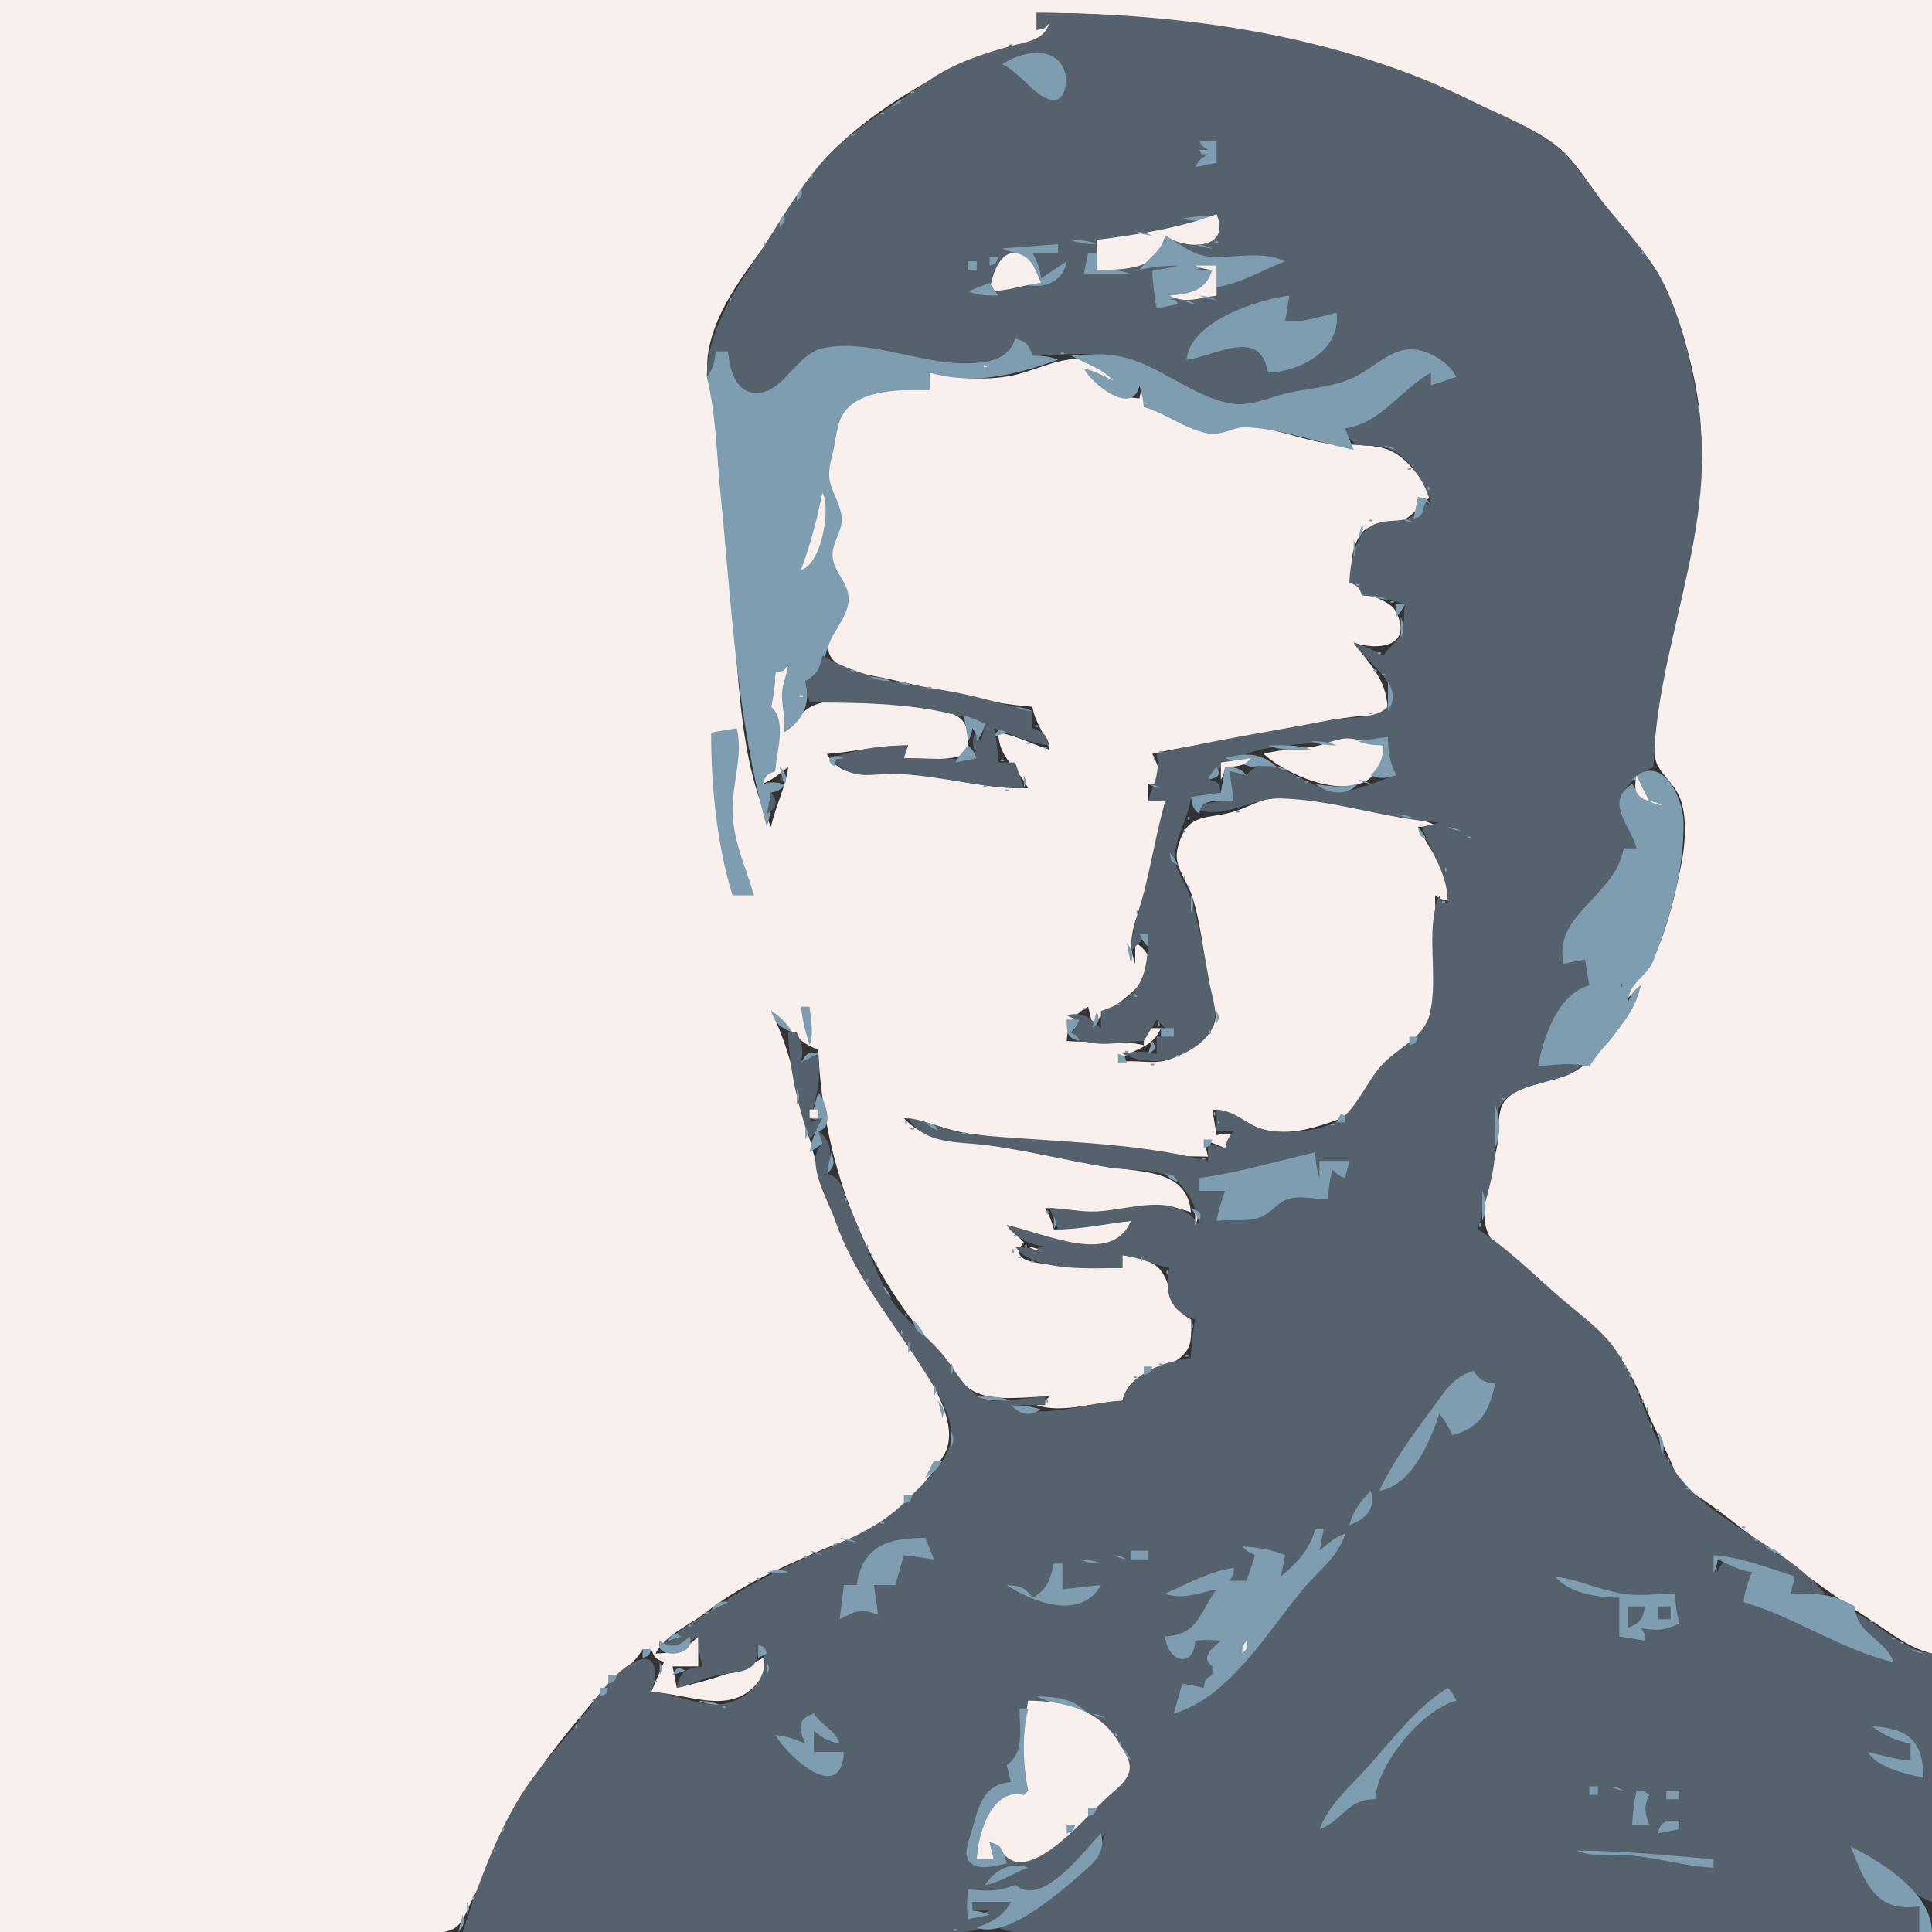 <?xml version="1.0" standalone="yes"?>
<svg xmlns="http://www.w3.org/2000/svg" width="451" height="451">
<rect width="100%" height="100%" fill="#333333" stroke="none"/>
<path style="fill:#f9efec; stroke:none;" d="M0 0L0 451L75 451L96 451C98.897 451 102.914 451.677 105.606 450.397C108.051 449.234 108.832 446.223 109.98 443.999C112.86 438.421 115.051 432.707 117.671 427C123.112 415.15 132.5 404.253 140.884 394.297C143.767 390.874 147.846 388.929 150 385L152 385C152.899 387.124 152.876 387.101 155 388L152 395C161.647 395.415 171.693 401.359 178.141 391.021C179.138 389.422 179.532 387.793 180 386C173.258 389.978 165.765 392.246 158 394L157 389L163 389L163 382C159.941 385.148 157.345 385.895 153 386C155.417 381.527 160.766 379.506 164.715 376.435C172.682 370.239 181.787 366.113 191 362.144C196.532 359.761 203.019 357.894 207.871 354.24C212.443 350.797 217.275 344.562 220.297 339.715C224.824 332.455 215.896 319.953 212.089 314C204.067 301.456 196.792 290.17 191.938 276C187.379 262.694 186.179 248.441 180 236C183.687 239.2 186.203 243.538 191 245C192.019 268.738 199.755 291.759 214.495 310.184C218.027 314.599 222.751 322.863 228.044 325.142C232.859 327.215 239.846 326 245 326C243.777 327.195 243.58 327.316 242 328C247.758 330.065 255.896 327.262 262 327C264.2 318.556 272.818 321.07 276.972 315.348C278.411 313.366 277.992 310.3 278 308C272.521 305.048 274.111 300.806 270.977 296.585C269.163 294.142 264.797 293.37 262 293L262 296C255.774 296 249.185 295.604 243 294.917C239.514 294.529 236.005 293.276 239 290L235 286C242.826 288.026 260.89 296.113 264 285C257.972 285.476 252.06 286.875 246 287C245.535 285.106 244.934 283.723 244 282C248.011 282.083 251.998 283.072 256 282.896C263.637 282.56 270.649 280.189 278 283C277.275 273.49 267.513 273.685 260 272.573C250.288 271.135 240.721 268.598 231 267.289C223.797 266.318 216.253 266.748 211 261C216.194 261.469 220.8 263.847 226.001 264.575C244.171 267.119 263.666 269.848 282 270L281 266L286 268C286.684 266.42 286.805 266.223 288 265C286.191 264.426 285.931 264.535 284 265L283 259C287.804 259.362 290.538 262.595 295 263.683C302.398 265.487 309.258 262.398 316 260C318.436 250.453 328.766 246.989 332.988 238.907C337.172 230.895 335 217.756 335 209C336.478 209.986 336.203 210 338 210C337.829 202.727 334.089 199.094 331 193L336 193C331.503 190.838 325.91 190.31 321 189.424C313.681 188.104 304.414 185.438 297.001 186.365C293.987 186.742 291.527 188.3 288.715 189.25C281.909 191.549 277.113 189.121 274.897 197.996C273.856 202.167 276.984 205.27 278.215 209.015C280.515 216.007 281.022 223.773 282.428 230.985C282.922 233.515 284.416 236.517 283.423 239.07C282.008 242.705 276.509 246.047 272.961 247.312C269.184 248.659 264.962 247.16 261 248C264.493 244.426 268.879 245.062 271 240L267 240L267 244C261.557 242.628 254.77 243.487 249 243C249.311 238.898 250.4 237.019 254 235L255 239C259.035 234.941 275.378 226.729 265 220L265 225C262.706 219.258 265.361 214.591 267.029 209C269.159 201.865 270.495 194.293 272 187L268 187L268 183L271 183C270.818 180.276 270.265 178.417 269 176C278.159 173.813 287.733 172.823 297 170.999C305.895 169.249 314.886 166.574 324 167C323.994 158.96 320.617 156.195 316 150C321.177 151.844 329.686 151.222 326.103 143.228C324.82 140.366 321.678 140.024 319.304 138.443C314.85 135.475 314.758 130.606 316.854 126.035C319.178 120.967 323.729 123.381 327.857 121.262C330.338 119.987 331.638 117.43 334 116C332.297 112.031 328.181 106.449 323.946 104.932C319.388 103.3 312.953 104.19 308 103.2C302.523 102.105 296.55 99.774 291.015 99.433C288.129 99.255 285.76 101.177 282.91 100.965C277.222 100.542 272.615 96.013 267 95L267 90C266.315 91.248 266.251 91.549 266 93C260.402 92.696 256.736 90.035 253 86L260 89C253.971 79.038 244.04 86.199 236 87.726C229.786 88.906 223.113 88.244 217 87L217 91C211.291 91.004 203.063 90.572 198.314 94.287C194.632 97.168 192.591 108.299 193.498 112.715C194.074 115.515 195.99 117.985 196.103 120.911C196.241 124.497 193.571 127.169 194.283 131.001C194.818 133.878 197.011 136.137 197.457 139C198.219 143.901 191.016 148.926 194.043 153.491C196.16 156.683 202.557 157.471 206 158.196C217.482 160.615 229.295 164.068 241 165C241.607 168.711 244.012 171.402 245 175C240.914 173.739 237.238 171.672 233 171C233.203 177.135 237.445 178.977 240 184C229.438 184.379 219.479 180.719 209 180.389C202.847 180.195 196.864 182.386 193 176C199.399 175.494 205.545 174.018 212 174C211.014 175.479 211 175.203 211 177C216.344 177.015 220.884 177.779 226 176C225.991 173.407 226.488 169.887 224.397 167.924C222.6 166.237 219.357 165.542 217 165.209C209.921 164.21 196.829 161.916 190.093 164.603C187.167 165.771 185.271 168.936 183 171C183.773 167.625 182.746 165.085 183 161.832C183.178 159.549 184.455 157.227 185 155L181 157C180.883 159.73 180.501 162.314 180 165C184.467 170.903 179.83 177.141 178 183C180.371 181.967 182.022 180.652 184 179C183.382 183.846 180.987 188.212 180 193C172.369 177.794 172.498 156.67 170.831 140C169.432 126.012 167.899 112.022 166.91 98C166.563 93.075 164.579 87.948 165.228 83C166.855 70.602 177.59 59.156 184.559 49.424C187.639 45.121 189.563 40.137 193.304 36.289C202.76 26.563 216.549 18.143 229 12.992C234.389 10.762 243.912 11.092 246 5L242 7L242 3C262.334 3 283.09 5.358 303 9.668C318.546 13.034 332.814 18.305 347 25.398C352.233 28.015 358.198 30.171 362.91 33.688C367.69 37.255 371.028 43.317 374.664 47.985C378.921 53.451 384.481 58.893 387.715 65.039C392.3 73.753 396.118 88.194 396.907 98C399.004 124.07 388.137 148.34 386.174 174C385.699 180.221 389.997 181.2 392.106 186.129C393.833 190.162 393.434 196.769 392.624 201C391.203 208.43 388.9 218.161 385.352 224.856C383.341 228.65 379.953 229.423 379 234L383 230C380.654 237.35 373.931 246.737 366.981 250.468C362.548 252.848 352.493 253.076 350.514 258.343C349.524 260.978 349.993 264.232 349.561 267C348.623 273.015 344.732 282.117 347.407 287.985C349.259 292.045 353.703 294.67 357 297.438C363.052 302.52 369.256 307.698 374.957 313.17C380.348 318.345 382.607 325.19 385.583 331.83C387.839 336.867 390.77 341.573 392 347C398.44 349.853 403.742 354.871 409.454 358.925C418.631 365.438 427.414 372.178 436.91 378.308C441.656 381.371 445.397 384.588 451 386L451 0L0 0z"/>
<path style="fill:#55626d; stroke:none;" d="M242 3L242 7C244.092 6.594 244.02 6.783 245 5C244.093 9.348 239.899 9.682 236 10.734C229.487 12.491 222.575 14.801 217 18.67C209.218 24.07 199.933 29.492 193.326 36.3C187.063 42.754 181.713 52.467 176.667 60.001C171.053 68.381 165.092 77.655 165 88L167 88L167 82L170 82C170.106 86.401 171.215 92.409 177.003 92.288C183.014 92.162 186.264 83.396 192.004 81.564C195.825 80.344 200.175 81.626 204 82.246C210.749 83.341 218.163 84.921 225 84.921C230.109 84.921 236.046 84.719 237 79C239.249 80.153 239.846 80.751 241 83C249.118 82.9 257.31 81.55 265 84.58C272.113 87.383 281.273 94.761 289 94.602C293.725 94.505 298.43 92.447 303 91.425C306.928 90.546 311.227 90.423 314.999 89.01C323.398 85.863 327.654 79.016 336.866 84.693C338.282 85.566 338.992 86.728 340 88L334 90L334 87C326.472 89.814 322.09 98.093 314 100C315.82 105.978 319.281 103.061 323.946 104.639C328.71 106.25 333.301 113.311 334 118L332 117C329.805 123.949 324.241 119.879 319.652 123.052C316.131 125.487 315.115 132.096 315 136C317.124 136.899 317.101 136.876 318 139C321.511 139.18 324.618 140.105 328 141C327.555 143.107 328.004 145.721 327.185 147.718C326.334 149.792 324.109 151.066 323 153C320.672 151.817 318.489 150.777 316 150C318.156 154.101 326.436 158.556 324.504 163.853C322.939 168.142 314.686 167.281 311 168.001C297.382 170.658 283.466 172.683 270 176C270.83 180.753 269.336 182.722 268 187L272 187C270.052 193.929 268.877 201.03 267.104 208C265.88 212.812 264.118 216.97 264 222L268 218C267.994 227.391 266.571 232.917 257 236L257 240C254.195 237.437 252.863 236.121 249 237C250.248 237.685 250.549 237.749 252 238L250 242C256.144 244.817 260.557 243.281 267 243L270 238L274 242L270 242L270 246C267.066 245.36 264.934 245.36 262 246C264.42 247.086 267.296 247.784 270 247.697C274.629 247.547 282.372 243.639 283.436 238.71C284.103 235.621 282.779 232.039 282.25 229C281.071 222.227 279.905 215.541 277.738 209.001C276.854 206.331 274.579 203.494 274.31 200.715C273.871 196.174 277.584 190.762 278 186L285 185C284.518 182.636 284.364 182.482 282 182C292.152 170.434 310.639 175.07 324 172C324.012 175.502 323.963 178.092 326 181C321.437 182.185 315.695 185.388 310.996 184.718C305.143 183.885 295.647 174.512 291 181L287 180C287.11 182.442 287.428 184.623 288 187C284.59 187.03 281.85 187.053 279 189C286.62 191.247 291.704 186.208 299 186.39C311.45 186.7 323.694 191.218 336 192L332 193C334.121 199.695 337.975 203.645 338 211C336.365 210.455 336.545 210.635 336 209C332.555 217.211 335.961 228.085 333.701 236.91C332.363 242.133 326.605 244.488 323.093 248.054C319.529 251.673 317.707 256.681 314.161 260.196C310.204 264.119 300.314 265.05 295.09 263.683C290.858 262.576 288.678 259.353 284 259L284 264L288 264C286.703 265.594 286.465 266.018 286 268L282 267L282 271C264.406 266.448 245.046 266.607 227 264.83C221.657 264.304 217.15 261.728 212 261C215.823 267.207 223.534 266.46 230 267.285C239.74 268.529 249.309 271.005 259 272.562C263.417 273.271 269.786 272.687 273.695 275.027C277.22 277.137 279.347 282.155 280 286C274.332 278.014 264.33 282.363 256 282.791C252.348 282.979 248.667 282.076 245 282L247 287C252.723 286.882 258.334 285.717 264 285C259.542 295.739 243.621 287.672 235 286C237.216 289.212 240.192 290.454 244 291C241.429 291.563 239.607 291.436 237 291C241.186 297.11 255.19 295.995 262 296L262 293C265.815 293.488 269.238 295.176 273 296C271.712 301.676 273.059 306.251 279 308C278.438 311.025 278.064 313.922 278 317C271.65 317.938 263.978 320.313 262 327C254.288 327.159 242.639 331.795 236 328L244 328L244 326C239.875 326 233.916 327.938 230.083 326.667C225.728 325.222 223.271 320.352 220.694 317C216.467 311.5 209.69 307.433 206.611 301C203.499 294.497 200.951 287.605 198 281C196.606 277.879 196.543 274.755 193 274C193.966 269.934 194.651 266.633 191 264C191 265.797 191.014 265.521 192 267C187.587 270.918 193.418 280.388 194.997 285C199.217 297.327 208.052 308.05 215.035 318.965C217.84 323.348 223.241 331.224 221.923 336.804C220.73 341.854 215.174 346.613 211.7 350.169C204.636 357.4 196.039 360.011 187.09 364.076C179.197 367.66 172.233 371.488 165.155 376.449C161.519 378.998 156.583 381.443 154 385C157.593 384.804 159.954 383.88 163 382C163.052 384.528 163.278 386.582 164 389C160.259 389.43 158.661 390.186 158 394C160.936 393.585 163.209 392.154 166.039 391.4C171.552 389.93 177.565 391.36 177 384C181.242 390.158 175.076 397.218 168.015 397.86C162.975 398.319 157.316 395.11 152 395C153.564 390.571 153.5 384.658 147.093 388.502C142.856 391.045 139.458 396.124 136.505 400C131.654 406.365 125.942 412.202 121.66 419C115.741 428.396 111.433 440.466 108 451L205 451C213.377 451 232.589 454.278 236 444L227 444L227 446L231 446L226 448L226 441C230.25 441.786 233.115 442.063 237 440C239.297 443.424 241.891 442.127 244.996 439.955C249.965 436.479 253.592 432.049 258 428C255.347 438.079 241.358 444.758 233 450C238.707 452.395 246.846 451 253 451L297 451L448 451L448 445C437.676 445.746 436.227 438.644 432 431C438.274 435.746 443.612 440.904 451 444L451 386C443.441 385.011 438.854 378.768 432 376C433.661 381.865 439.217 383.092 442 388C430.378 383.746 419.371 376.197 407 374L409 367C405.744 366.453 401.999 362.435 401 367L400 363C406.522 363.96 412.59 366.666 419 368L418 372L426 372C416.991 361.258 401.856 356.469 392.803 345.779C385.432 337.075 383.584 324.874 377.355 315.439C374.044 310.424 368.488 306.622 364 302.718C357.952 297.458 351.77 291.238 345 287C346.337 281.467 348.51 275.678 348.91 270C349.19 266.045 348.015 260.735 350.742 257.419C355.311 251.864 364.922 253.515 370 248C366.237 248.01 362.7 248.313 359 249C360.886 241.958 364.106 233.313 371 230C370.906 227.795 370.644 226.106 370 224L365 225C363.235 213.48 377.958 209.57 379 198L382 198C381.504 194.562 379.215 192.271 378.451 189C377.355 184.303 382.385 180.732 386 179C386.571 151.355 400.342 124.948 396.711 97C395.425 87.107 392.55 73.771 387.726 65C384.169 58.532 378.578 52.769 374.003 47C370.508 42.593 367.33 37.145 362.829 33.688C357.369 29.492 350.14 26.823 344 23.753C313.158 8.332 276.257 3 242 3z"/>
<path style="fill:#7f9db0; stroke:none;" d="M271 4L272 5L271 4M277 5L278 6L277 5M302 9L303 10L302 9M235.667 10.333C235.222 10.778 236.278 10.722 236.333 10.667C236.778 10.222 235.722 10.278 235.667 10.333M306 10L307 11L306 10M233 11L234 12L233 11M229 12L230 13L229 12M234 15C237.951 16.804 241.386 22.277 245.151 23.263C248.857 24.234 249.333 18.549 248.407 16.264C246.003 10.325 237.945 12.19 234 15M314 12L315 13L314 12M227 13L228 14L227 13M222 15L223 16L222 15M218 17L219 18L218 17M335 19L336 20L335 19M214 20L215 21L214 20M337 20L338 21L337 20M212.667 21.333C212.222 21.778 213.278 21.722 213.333 21.667C213.778 21.222 212.722 21.278 212.667 21.333M339 21L340 22L339 21M211 22L212 23L211 22M341 22L342 23L341 22M208 25C209.58 24.316 209.777 24.195 211 23C209.42 23.683 209.223 23.805 208 25M343 23L344 24L343 23M345 24L346 25L345 24M205.667 26.333C205.222 26.778 206.278 26.722 206.333 26.667C206.778 26.222 205.722 26.278 205.667 26.333M349 26L350 27L349 26M204 27L205 28L204 27M351 27L352 28L351 27M203 28L204 29L203 28M353 28L354 29L353 28M201 29L202 30L201 29M355 29L356 30L355 29M200 30L201 31L200 30M357 30L358 31L357 30M198.667 31.333C198.222 31.778 199.278 31.722 199.333 31.667C199.778 31.222 198.722 31.278 198.667 31.333M358 31L359 32L358 31M197 32L198 33L197 32M361 32L362 33L361 32M196 33L197 34L196 33M280 33C280.598 34.196 280.466 33.977 282 35L280 35C280.65 36.3 280.147 36 282 36C280.258 37.111 279.881 37.27 279 39L284 38L284 33L280 33M363 33L364 34L363 33M195 34L196 35L195 34M364 34L365 35L364 34M193 35L194 36L193 35M365.333 35.667C365.278 35.722 365.222 36.778 365.667 36.333C365.722 36.278 365.778 35.222 365.333 35.667M192 36L193 37L192 36M366 37L367 38L366 37M191 38L192 39L191 38M367 38L368 39L367 38M190 39L191 40L190 39M368 39L369 40L368 39M189.333 40.667C189.278 40.722 189.222 41.778 189.667 41.333C189.722 41.278 189.778 40.222 189.333 40.667M369 41L370 42L369 41M370 42L371 43L370 42M187 44C186.014 45.478 186 45.203 186 47C187.289 45.557 187.401 45.766 187 44M372 45L373 46L372 45M373 46L374 47L373 46M374 47L375 48L374 47M375 48L376 49L375 48M183 50C182.014 51.478 182 51.203 182 53C183.289 51.557 183.401 51.766 183 50M276 51C278.698 51.969 281.161 51.353 284 51C281.302 50.031 278.839 50.647 276 51z"/>
<path style="fill:#f9efec; stroke:none;" d="M284 50C275.286 53.264 265.22 54.835 256 56L256 63C262.562 62.999 270.824 63.001 272 55C276.778 58.415 287.442 58.433 284 50z"/>
<path style="fill:#7f9db0; stroke:none;" d="M376 50L377 51L376 50M379 53L380 54L379 53M265 54C266.506 54.683 267.315 54.826 269 55C267.494 54.317 266.685 54.174 265 54M272 55C270.971 58.939 268.239 59.976 266 63C269.04 62.276 271.878 62.026 275 62C272.894 62.644 271.205 62.906 269 63C269.064 66.078 269.438 68.975 270 72L275 71C274.35 69.7 274.853 70 273 70C277.66 68.419 282.076 68.551 283 63L279 63C280.801 62.438 282.122 62.176 284 62L284 67C289.57 66.26 294.728 62.98 300 61C293.852 58.24 288.285 60.52 282 59.852C278.105 59.438 275.338 56.721 272 55M380 55L381 56L380 55M178.333 56.667C178.278 56.722 178.222 57.778 178.667 57.333C178.722 57.278 178.778 56.222 178.333 56.667M250 56C252.052 56.874 253.747 56.953 256 57C253.948 56.126 252.253 56.047 250 56M283.667 56.333C283.222 56.778 284.278 56.722 284.333 56.667C284.778 56.222 283.722 56.278 283.667 56.333M234 58C235.684 58.981 237.999 58.918 239.556 60.306C241.372 61.924 240.864 63.888 243 65C241.199 65.562 239.878 65.824 238 66C242.747 67.853 248.119 66.282 249 61L243 65C242.691 62.553 242.195 61.166 241 59L247 59L247 57L234 58M279 57C280.506 57.683 281.315 57.826 283 58C281.494 57.317 280.685 57.174 279 57M382 57L383 58L382 57M177 58L178 59L177 58M278 58L279 59L278 58M383.333 58.667C383.278 58.722 383.222 59.778 383.667 59.333C383.722 59.278 383.778 58.222 383.333 58.667z"/>
<path style="fill:#f9efec; stroke:none;" d="M231 68C235.255 67.953 238.859 66.527 243 66C242.059 64.041 241.304 61.286 239.407 60.029C233.85 56.344 231.532 64.154 231 68z"/>
<path style="fill:#7f9db0; stroke:none;" d="M254 59L253 64L264 64C261.387 62.902 258.835 63.007 256 63L256 59L254 59M176 60L177 61L176 60M231 60L231 62C232.635 61.455 232.455 61.635 233 60L231 60M175 61L176 62L175 61M226 61L226 63L228 63L228 61L226 61M385 61L386 62L385 61z"/>
<path style="fill:#f9efec; stroke:none;" d="M279 62C280.506 62.683 281.315 62.826 283 63C281.509 67.926 277.764 68.607 273 69C276.518 70.995 280.144 69.517 284 69L284 62L279 62z"/>
<path style="fill:#7f9db0; stroke:none;" d="M386 62L387 63L386 62M174 63L175 64L174 63M173 64L174 65L173 64M387 64L388 65L387 64M388 65L389 66L388 65M172 66L173 67L172 66M226 68C228.332 68.984 230.457 68.981 233 69L231 66L226 68M170.333 69.667C170.278 69.722 170.222 70.778 170.667 70.333C170.722 70.278 170.778 69.222 170.333 69.667M280 69C281.506 69.683 282.315 69.826 284 70C282.494 69.317 281.685 69.174 280 69M277 84C283.888 83.072 294.258 76.236 296 87C303.567 86.78 313.107 81.66 312 73C307.757 73.947 304.441 75.322 300 75L301 69C293.277 69.947 277.676 75.215 277 84M276 70C277.248 70.685 277.548 70.749 279 71C277.752 70.315 277.452 70.251 276 70M169 71L170 72L169 71M167 76L168 77L167 76M391 76L392 77L391 76M166 78L167 79L166 78M237 79C235.403 84.26 230.07 84.821 225 84.821C214.47 84.821 202.38 78.961 192.004 81.303C185.925 82.676 182.988 91.417 177.003 91.744C171.715 92.032 170.219 85.997 170 82L167 82C166.826 84.612 166.582 85.943 165 88C167.179 96.845 167.266 105.973 168.169 115C170.763 140.939 171.905 167.764 179 193C179.951 190.423 179.862 187.758 180 185C183.499 184.566 184.755 181.414 182 179L183 183C180.799 182.519 180.201 182.519 178 183C178.899 180.876 178.876 180.899 181 180C181.197 175.418 183.839 168.355 180 165C180.648 162.291 180.942 159.784 181 157C183.092 156.594 183.02 156.783 184 155C183.78 157.32 182.649 159.514 182.554 161.832C182.422 165.039 183.529 167.65 183 171C187.481 168.279 189.344 164.055 188 159C192.532 157.412 192.135 153.08 194.032 149.17C195.57 145.998 198.505 142.79 198.058 139C197.709 136.041 195.254 133.852 194.532 131.001C193.555 127.138 196.703 124.574 196.481 120.911C196.267 117.387 193.66 114.439 193.56 110.91C193.504 108.918 194.157 106.927 194.576 105C195.177 102.233 195.349 98.775 196.988 96.38C200.868 90.714 210.932 91.017 217 91L217 87C227.686 89.996 236.895 87.496 247 84C244.948 83.126 243.253 83.047 241 83C240.161 80.374 239.626 79.839 237 79M392 79L393 80L392 79M165 80L166 81L165 80M250 83C253.592 85.019 257.142 85.874 260 89C257.64 87.687 255.609 86.659 253 86C254.829 89.679 264.443 97.268 266 90C266.562 91.801 266.824 93.122 267 95C272.192 96.527 276.602 100.151 281.961 101.184C285.293 101.827 287.76 99.6 291.015 99.738C299.081 100.082 308.014 103.451 316 105L314 100C322.243 98.878 327.104 90.887 334 87L334 90L340 88C337.894 83.986 331.716 80.415 326.975 81.872C323.043 83.08 319.698 86.329 315.996 88.12C311.068 90.505 305.276 90.578 300 91.895C296.226 92.837 291.961 94.775 288 94.282C280.589 93.359 272.935 87.316 266 84.58C260.271 82.321 255.975 82.529 250 83M247.667 82.333C247.222 82.778 248.278 82.722 248.333 82.667C248.778 82.222 247.722 82.278 247.667 82.333z"/>
<path style="fill:#f9efec; stroke:none;" d="M229.667 85.333C229.222 85.778 230.278 85.722 230.333 85.667C230.778 85.222 229.722 85.278 229.667 85.333z"/>
<path style="fill:#7f9db0; stroke:none;" d="M396.333 94.667C396.278 94.722 396.222 95.778 396.667 95.333C396.722 95.278 396.778 94.222 396.333 94.667M319 104L320 105L319 104M323 104C324.248 104.685 324.548 104.749 326 105C324.752 104.315 324.452 104.251 323 104M326 105L327 106L326 105M327 106L328 107L327 106M328.667 109.333C328.222 109.778 329.278 109.722 329.333 109.667C329.778 109.222 328.722 109.278 328.667 109.333M330 110L331 111L330 110M333.333 113.667C333.278 113.722 333.222 114.778 333.667 114.333C333.722 114.278 333.778 113.222 333.333 113.667z"/>
<path style="fill:#f9efec; stroke:none;" d="M192 115C190.737 121.119 189.183 127.144 187 133C191.611 132.017 194.063 118.754 192 115z"/>
<path style="fill:#7f9db0; stroke:none;" d="M331 116L330 121C332.866 120.427 331.486 119.523 333 117L334 118C333.02 116.217 333.092 116.406 331 116M319.667 121.333C319.222 121.778 320.278 121.722 320.333 121.667C320.778 121.222 319.722 121.278 319.667 121.333M327 121C328.248 121.685 328.548 121.749 330 122C328.752 121.315 328.452 121.251 327 121M318 122L317 126C318.146 124.36 318.393 123.924 318 122M316 126L316 130C316.71 128.24 316.71 127.76 316 126M394 131L395 132L394 131M316.667 136.333C316.222 136.778 317.278 136.722 317.333 136.667C317.778 136.222 316.722 136.278 316.667 136.333M320 139C321.506 139.683 322.315 139.826 324 140C322.494 139.317 321.685 139.174 320 139M324.667 140.333C324.222 140.778 325.278 140.722 325.333 140.667C325.778 140.222 324.722 140.278 324.667 140.333M326 141L326 144C327.015 142.861 327.309 142.388 328 141L326 141M327 144L327 149C327.83 146.969 327.83 146.03 327 144M321.667 152.333C321.222 152.778 322.278 152.722 322.333 152.667C322.778 152.222 321.722 152.278 321.667 152.333z"/>
<path style="fill:#55626d; stroke:none;" d="M192 153C191.373 156.075 190.719 157.427 188 159L189 164C202.761 164 216.997 164.153 230 169L229 173C228.014 171.522 228 171.797 228 170C226.651 172.637 227.048 174.213 228 177C222.286 177.404 216.722 177.004 211 177L212 174C205.564 174.004 200.048 174.835 194 177C199.052 182.785 203.358 180.348 210 180.684C219.742 181.177 229.184 183.973 239 184L237 178L233 178C232.942 175.216 232.648 172.709 232 170C236.403 171.477 240.324 173.531 245 174C244.161 171.374 243.626 170.839 241 170L241 166C234.644 164.579 228.478 162.593 222 161.424C211.514 159.533 201.373 158.569 192 153z"/>
<path style="fill:#7f9db0; stroke:none;" d="M193 154L194 155L193 154M198.667 156.333C198.222 156.778 199.278 156.722 199.333 156.667C199.778 156.222 198.722 156.278 198.667 156.333M320.667 156.333C320.222 156.778 321.278 156.722 321.333 156.667C321.778 156.222 320.722 156.278 320.667 156.333M322.667 157.333C322.222 157.778 323.278 157.722 323.333 157.667C323.778 157.222 322.722 157.278 322.667 157.333M203 158C204.769 158.779 206.036 158.912 208 159C206.231 158.221 204.964 158.088 203 158M209 159C210.506 159.683 211.315 159.826 213 160C211.494 159.317 210.685 159.174 209 159M324 159L324 166C325.648 163.445 325.397 161.694 324 159M216.667 160.333C216.222 160.778 217.278 160.722 217.333 160.667C217.778 160.222 216.722 160.278 216.667 160.333z"/>
<path style="fill:#f9efec; stroke:none;" d="M186.667 162.333C186.222 162.778 187.278 162.722 187.333 162.667C187.778 162.222 186.722 162.278 186.667 162.333z"/>
<path style="fill:#7f9db0; stroke:none;" d="M237 165C238.506 165.683 239.315 165.826 241 166C239.494 165.317 238.685 165.174 237 165M221.667 166.333C221.222 166.778 222.278 166.722 222.333 166.667C222.778 166.222 221.722 166.278 221.667 166.333M319.667 166.333C319.222 166.778 320.278 166.722 320.333 166.667C320.778 166.222 319.722 166.278 319.667 166.333M225 167L226 173C226.685 171.752 226.749 171.451 227 170C227.986 171.479 228 171.203 228 173C229.081 171.542 229.436 170.752 230 169C228.255 168.11 226.875 167.547 225 167M241.667 169.333C241.222 169.778 242.278 169.722 242.333 169.667C242.778 169.222 241.722 169.278 241.667 169.333M166 171C166 183.359 167.313 197.185 171 209L176 209C174.161 202.53 171.348 196.993 171.039 190C170.736 183.142 173.557 176.615 172 170L166 171M232 172L235 171C233.222 170.045 232.979 170.234 232 172z"/>
<path style="fill:#f9efec; stroke:none;" d="M295 176C302.257 182.636 322.473 189.881 323 174C320.201 173.818 317.647 172.556 314.92 172.388C312.294 172.227 309.552 173.741 306.985 174.231C302.967 174.999 298.918 174.841 295 176z"/>
<path style="fill:#7f9db0; stroke:none;" d="M317 173C319.052 173.874 320.747 173.953 323 174C322.768 177.19 322.203 178.68 320 181C322.323 181.922 323.581 181.687 326 181C324.325 177.989 324.038 175.42 324 172L317 173M239.667 173.333C239.222 173.778 240.278 173.722 240.333 173.667C240.778 173.222 239.722 173.278 239.667 173.333M306 173C308.052 173.874 309.747 173.953 312 174C309.948 173.126 308.253 173.047 306 173M226 174C224.87 175.4 223.782 176.416 223 178L228 177C227.316 175.42 227.195 175.223 226 174M243.667 174.333C243.222 174.778 244.278 174.722 244.333 174.667C244.778 174.222 243.722 174.278 243.667 174.333M296 174C299.163 175.327 302.586 175 306 175C302.837 173.673 299.414 174 296 174M270.667 175.333C270.222 175.778 271.278 175.722 271.333 175.667C271.778 175.222 270.722 175.278 270.667 175.333M195 179C195 176.915 194.862 177.276 197 177C194.606 175.655 191.879 177.247 195 179M269.333 176.667C269.278 176.722 269.222 177.778 269.667 177.333C269.722 177.278 269.778 176.222 269.333 176.667M286 177L292 179C294.121 178.754 295.874 178.769 298 179C294.445 175.669 290.534 175.663 286 177M233.667 177.333C233.222 177.778 234.278 177.722 234.333 177.667C234.778 177.222 233.722 177.278 233.667 177.333z"/>
<path style="fill:#f9efec; stroke:none;" d="M285 178L285 182C285.685 180.752 285.749 180.452 286 179C288.645 178.923 290.266 179.003 292 177L285 178z"/>
<path style="fill:#7f9db0; stroke:none;" d="M284 179C282.964 180.186 282.661 180.604 282 182C284.251 181.527 285.118 181.14 284 179M286 179L285 185L278 186C278.307 188.123 278.382 188.686 280 190C280 186.197 284.986 187 288 187L287 180L291 181C289.46 179.197 288.402 179.168 286 179M298 179C299.248 179.685 299.548 179.749 301 180C299.752 179.315 299.452 179.251 298 179M381 182C383.569 182 383.457 184.828 385 187C382.981 185.849 382.277 184.985 381 183C374.449 187.302 380.595 192.478 382 198L379 198C377.257 209.168 362.375 213.399 365 225L370 224L371 230C363.537 232.159 360.374 242.02 359 249C363.247 248.464 366.78 248.007 371 249C375.082 242.521 381.471 237.903 383 230C381.267 231.222 380.849 232.009 380 234C380.218 229.177 384.48 228.212 386.097 223.942C389.968 213.726 393.131 202.935 392.996 192C392.922 185.991 387.742 175.425 381 182z"/>
<path style="fill:#55626d; stroke:none;" d="M182.333 181.667C182.278 181.722 182.222 182.778 182.667 182.333C182.722 182.278 182.778 181.222 182.333 181.667z"/>
<path style="fill:#7f9db0; stroke:none;" d="M239 181L239 184C239.696 182.446 239.696 182.554 239 181M302.667 181.333C302.222 181.778 303.278 181.722 303.333 181.667C303.778 181.222 302.722 181.278 302.667 181.333z"/>
<path style="fill:#f9efec; stroke:none;" d="M382 181C381.37 184.248 381.67 186.025 385 187L382 181z"/>
<path style="fill:#7f9db0; stroke:none;" d="M304.667 182.333C304.222 182.778 305.278 182.722 305.333 182.667C305.778 182.222 304.722 182.278 304.667 182.333M317 182C318.248 182.685 318.548 182.749 320 183C318.752 182.315 318.452 182.251 317 182M229.667 183.333C229.222 183.778 230.278 183.722 230.333 183.667C230.778 183.222 229.722 183.278 229.667 183.333M268 183C269.248 183.685 269.548 183.749 271 184C269.752 183.315 269.452 183.251 268 183M307 183C309.98 185.257 314.352 186.031 317 183C313.438 183.819 310.579 183.655 307 183M234.667 184.333C234.222 184.778 235.278 184.722 235.333 184.667C235.778 184.222 234.722 184.278 234.667 184.333z"/>
<path style="fill:#55626d; stroke:none;" d="M180 185L179 190C181.444 188.392 181.662 187.413 180 185z"/>
<path style="fill:#7f9db0; stroke:none;" d="M295 186L296 187L295 186z"/>
<path style="fill:#f9efec; stroke:none;" d="M385 187C386.248 187.685 386.548 187.749 388 188C386.752 187.315 386.452 187.251 385 187z"/>
<path style="fill:#7f9db0; stroke:none;" d="M288.667 189.333C288.222 189.778 289.278 189.722 289.333 189.667C289.778 189.222 288.722 189.278 288.667 189.333M277.333 190.667C277.278 190.722 277.222 191.778 277.667 191.333C277.722 191.278 277.778 190.222 277.333 190.667M326 190C327.506 190.683 328.315 190.826 330 191C328.494 190.317 327.685 190.174 326 190M276.333 193.667C276.278 193.722 276.222 194.778 276.667 194.333C276.722 194.278 276.778 193.222 276.333 193.667M331 193C331.406 195.092 331.217 195.02 333 196C332.309 194.612 332.015 194.139 331 193M338 193C339.248 193.685 339.548 193.749 341 194C339.752 193.315 339.452 193.251 338 193M342.667 195.333C342.222 195.778 343.278 195.722 343.333 195.667C343.778 195.222 342.722 195.278 342.667 195.333M275 196L276 197L275 196M273 199C273.406 201.092 273.217 201.02 275 202C274.309 200.612 274.015 200.139 273 199M337.333 202.667C337.278 202.722 337.222 203.778 337.667 203.333C337.722 203.278 337.778 202.222 337.333 202.667M276.333 204.667C276.278 204.722 276.222 205.778 276.667 205.333C276.722 205.278 276.778 204.222 276.333 204.667M277.333 206.667C277.278 206.722 277.222 207.778 277.667 207.333C277.722 207.278 277.778 206.222 277.333 206.667M278 209L278 213C278.71 211.24 278.71 210.76 278 209M336.667 210.333C336.222 210.778 337.278 210.722 337.333 210.667C337.778 210.222 336.722 210.278 336.667 210.333M265.333 212.667C265.278 212.722 265.222 213.778 265.667 213.333C265.722 213.278 265.778 212.222 265.333 212.667M266 218C266.684 219.58 266.805 219.777 268 221L268 218L266 218M263 220L264 225C264.651 222.766 264.318 221.926 263 220z"/>
<path style="fill:#55626d; stroke:none;" d="M378.333 229.667C378.278 229.722 378.222 230.778 378.667 230.333C378.722 230.278 378.778 229.222 378.333 229.667z"/>
<path style="fill:#7f9db0; stroke:none;" d="M266 231L267 232L266 231M264.667 232.333C264.222 232.778 265.278 232.722 265.333 232.667C265.778 232.222 264.722 232.278 264.667 232.333M260.667 234.333C260.222 234.778 261.278 234.722 261.333 234.667C261.778 234.222 260.722 234.278 260.667 234.333M187 235C187.276 238.161 188.042 240.979 189 244C190.056 241.056 189.244 238.107 189 235L187 235M252.667 235.333C252.222 235.778 253.278 235.722 253.333 235.667C253.778 235.222 252.722 235.278 252.667 235.333M259 235L260 236L259 235M180 236C180.968 238.948 182.141 239.816 185 241C183.492 238.732 182.342 237.363 180 236M254 236L255 237L254 236M256 236L255 240C256.656 238.596 256.751 238.046 256 236M284 236L284 239C284.696 237.446 284.696 237.554 284 236M249 238C249.064 240.993 248.946 242.346 252 243C251.402 241.805 251.534 242.023 250 241C251.195 239.777 251.316 239.58 252 238L249 238M270.333 238.667C270.278 238.722 270.222 239.778 270.667 239.333C270.722 239.278 270.778 238.222 270.333 238.667M333 239L334 240L333 239M271 240L271 242L274 242L274 240L271 240M282.333 240.667C282.278 240.722 282.222 241.778 282.667 241.333C282.722 241.278 282.778 240.222 282.333 240.667z"/>
<path style="fill:#55626d; stroke:none;" d="M184 241C184.169 249.17 186.264 258.339 189 266C190.314 264.388 191.187 262.915 192 261L189 262C190.478 256.071 191.777 252.188 191 246L187 248C187.583 245.064 187.27 243.726 186 241L184 241z"/>
<path style="fill:#7f9db0; stroke:none;" d="M329 242L329 244C330.635 243.455 330.455 243.635 331 242L329 242M261 243L262 244L261 243M266 243L267 244L266 243M269 243L268 246C269.766 245.021 269.955 244.778 269 243M257 244L258 245L257 244M187 248L191 246C188.737 245.177 188.247 245.996 187 248M262.667 245.333C262.222 245.778 263.278 245.722 263.333 245.667C263.778 245.222 262.722 245.278 262.667 245.333M276 245L277 246L276 245M261 246L261 248L263 248C262.455 246.365 262.635 246.545 261 246M274.667 246.333C274.222 246.778 275.278 246.722 275.333 246.667C275.778 246.222 274.722 246.278 274.667 246.333M267 247L268 248L267 247M273 247L274 248L273 247M268.667 248.333C268.222 248.778 269.278 248.722 269.333 248.667C269.778 248.222 268.722 248.278 268.667 248.333M369 249L370 250L369 249M362 252L363 253L362 252M186 254L186 258C186.71 256.24 186.71 255.759 186 254M355 254L356 255L355 254M191 255C190.388 257.109 190.017 259.084 189 261C190.498 261.479 190.35 261.4 192 261C190.466 263.674 189.485 265.948 189 269L192 267L191 264C194.75 263.375 192.85 257.158 191 255M316 256L317 257L316 256M350.667 256.333C350.222 256.778 351.278 256.722 351.333 256.667C351.778 256.222 350.722 256.278 350.667 256.333M349 258L349 268C350.346 264.793 350.346 261.207 349 258z"/>
<path style="fill:#f9efec; stroke:none;" d="M189 259L189 261L191 261L191 259L189 259z"/>
<path style="fill:#7f9db0; stroke:none;" d="M283.333 259.667C283.278 259.722 283.222 260.778 283.667 260.333C283.722 260.278 283.778 259.222 283.333 259.667M313 260L312 262L314 262C314 260.147 314.3 260.65 313 260M211.333 261.667C211.278 261.722 211.222 262.778 211.667 262.333C211.722 262.278 211.778 261.222 211.333 261.667M284.333 261.667C284.278 261.722 284.222 262.778 284.667 262.333C284.722 262.278 284.778 261.222 284.333 261.667M216 262C217.139 263.015 217.612 263.309 219 264C218.02 262.217 218.092 262.406 216 262M310.667 262.333C310.222 262.778 311.278 262.722 311.333 262.667C311.778 262.222 310.722 262.278 310.667 262.333M188 263L188 266C188.696 264.446 188.696 264.554 188 263M212.667 263.333C212.222 263.778 213.278 263.722 213.333 263.667C213.778 263.222 212.722 263.278 212.667 263.333M292 263L293 264L292 263M224.667 264.333C224.222 264.778 225.278 264.722 225.333 264.667C225.778 264.222 224.722 264.278 224.667 264.333M284 264L285 265L284 264M281 266L281 268C282.635 267.455 282.455 267.635 283 266L281 266M283 267L284 268L283 267M237 268L238 269L237 268M265 268L266 269L265 268M194 269L193 274C194.879 272.377 194.916 271.3 194 269M242 269L243 270L242 269M280 275L280 278L286 278C285.132 280.355 284.426 282.531 284 285C287.175 284.546 290.957 285.276 293.961 284.22C296.39 283.366 297.865 281.121 300.17 280.102C303.018 278.842 306.96 279.938 310 280C310.11 277.558 310.428 275.377 311 273C312.186 274.186 312.584 274.528 314 275L315 271L308 271L308 275C307.356 272.894 307.094 271.205 307 269C298.111 271.032 289.024 273.784 280 275M280.667 270.333C280.222 270.778 281.278 270.722 281.333 270.667C281.778 270.222 280.722 270.278 280.667 270.333M253 271L254 272L253 271M272 274C273.223 275.195 273.42 275.316 275 276C274.02 274.217 274.092 274.406 272 274M192 278L193 279L192 278M346 278L346 285C347.059 282.466 347.059 280.534 346 278M197.333 279.667C197.278 279.722 197.222 280.778 197.667 280.333C197.722 280.278 197.778 279.222 197.333 279.667M244.333 282.667C244.278 282.722 244.222 283.778 244.667 283.333C244.722 283.278 244.778 282.222 244.333 282.667M278 282L280 285C280.699 283.007 279.994 282.847 278 282z"/>
<path style="fill:#f9efec; stroke:none;" d="M279 283L279 286C279.696 284.446 279.696 284.554 279 283z"/>
<path style="fill:#7f9db0; stroke:none;" d="M199 284L200 285L199 284M246 284L246 287C246.696 285.446 246.696 285.554 246 284M345.333 285.667C345.278 285.722 345.222 286.778 345.667 286.333C345.722 286.278 345.778 285.222 345.333 285.667M200.333 286.667C200.278 286.722 200.222 287.778 200.667 287.333C200.722 287.278 200.778 286.222 200.333 286.667M346 287L347 288L346 287M236.667 288.333C236.222 288.778 237.278 288.722 237.333 288.667C237.778 288.222 236.722 288.278 236.667 288.333M202.333 290.667C202.278 290.722 202.222 291.778 202.667 291.333C202.722 291.278 202.778 290.222 202.333 290.667M239.333 290.667C239.278 290.722 239.222 291.778 239.667 291.333C239.722 291.278 239.778 290.222 239.333 290.667M260 290L261 291L260 290M348 290L349 291L348 290M236.333 291.667C236.278 291.722 236.222 292.778 236.667 292.333C236.722 292.278 236.778 291.222 236.333 291.667z"/>
<path style="fill:#f9efec; stroke:none;" d="M240 291C241.248 291.685 241.548 291.749 243 292C241.752 291.315 241.452 291.251 240 291z"/>
<path style="fill:#7f9db0; stroke:none;" d="M243 291L244 292L243 291M203.333 292.667C203.278 292.722 203.222 293.778 203.667 293.333C203.722 293.278 203.778 292.222 203.333 292.667M198 293L199 294L198 293M237.667 293.333C237.222 293.778 238.278 293.722 238.333 293.667C238.778 293.222 237.722 293.278 237.667 293.333M266.333 293.667C266.278 293.722 266.222 294.778 266.667 294.333C266.722 294.278 266.778 293.222 266.333 293.667M204.333 294.667C204.278 294.722 204.222 295.778 204.667 295.333C204.722 295.278 204.778 294.222 204.333 294.667M240.667 294.333C240.222 294.778 241.278 294.722 241.333 294.667C241.778 294.222 240.722 294.278 240.667 294.333M272.333 296.667C272.278 296.722 272.222 297.778 272.667 297.333C272.722 297.278 272.778 296.222 272.333 296.667M202.333 298.667C202.278 298.722 202.222 299.778 202.667 299.333C202.722 299.278 202.778 298.222 202.333 298.667M206 300C206.684 301.58 206.805 301.777 208 303C207.316 301.42 207.195 301.223 206 300M203 301L204 302L203 301M204 302L205 303L204 302M272 303L273 304L272 303M208 304L209 305L208 304M206 305L207 306L206 305M211.333 306.667C211.278 306.722 211.222 307.778 211.667 307.333C211.722 307.278 211.778 306.222 211.333 306.667M275 307L276 308L275 307M213 308C213.674 310.297 213.965 310.774 216 312C215.045 310.233 214.434 309.393 213 308M278 308L278 311C278.696 309.446 278.696 309.554 278 308M210.333 310.667C210.278 310.722 210.222 311.778 210.667 311.333C210.722 311.278 210.778 310.222 210.333 310.667M212 313L212 316C212.696 314.446 212.696 314.554 212 313M376 314L377 315L376 314M276.667 316.333C276.222 316.778 277.278 316.722 277.333 316.667C277.778 316.222 276.722 316.278 276.667 316.333M378.333 316.667C378.278 316.722 378.222 317.778 378.667 317.333C378.722 317.278 378.778 316.222 378.333 316.667M274 317L275 318L274 317M222 318L222 321C222.696 319.446 222.696 319.554 222 318M270.667 318.333C270.222 318.778 271.278 318.722 271.333 318.667C271.778 318.222 270.722 318.278 270.667 318.333M379.333 318.667C379.278 318.722 379.222 319.778 379.667 319.333C379.722 319.278 379.778 318.222 379.333 318.667M267 319L267 321C268.635 320.455 268.455 320.635 269 319L267 319M322 348C329.489 346.775 333.784 336.696 336 330C337.306 331.681 338.182 333.048 339 335C345.577 333.385 347.691 329.347 349 323C346.311 322.582 345.446 322.283 344 320C339.157 321.383 337.169 324.935 334.308 328.845C329.774 335.04 325.217 340.996 322 348M380.333 320.667C380.278 320.722 380.222 321.778 380.667 321.333C380.722 321.278 380.778 320.222 380.333 320.667M223 321L224 322L223 321M264.667 321.333C264.222 321.778 265.278 321.722 265.333 321.667C265.778 321.222 264.722 321.278 264.667 321.333M381.333 322.667C381.278 322.722 381.222 323.778 381.667 323.333C381.722 323.278 381.778 322.222 381.333 322.667M218 323L218 326C218.696 324.446 218.696 324.554 218 323M262 323L263 324L262 323M382.333 324.667C382.278 324.722 382.222 325.778 382.667 325.333C382.722 325.278 382.778 324.222 382.333 324.667M228 326C230.613 327.098 233.165 326.993 236 327C233.387 325.902 230.836 326.007 228 326M244.333 326.667C244.278 326.722 244.222 327.778 244.667 327.333C244.722 327.278 244.778 326.222 244.333 326.667M383.333 326.667C383.278 326.722 383.222 327.778 383.667 327.333C383.722 327.278 383.778 326.222 383.333 326.667M219 327L220 331C220.553 328.992 220.303 328.668 219 327M236 328C238.419 330.326 240.019 330.66 243 329C240.582 328.278 238.528 328.052 236 328M384.333 328.667C384.278 328.722 384.222 329.778 384.667 329.333C384.722 329.278 384.778 328.222 384.333 328.667M385.333 332.667C385.278 332.722 385.222 333.778 385.667 333.333C385.722 333.278 385.778 332.222 385.333 332.667M222 334L222 338C222.71 336.241 222.71 335.759 222 334M387 334L388 340C388.736 337.567 388.305 336.181 387 334M389.333 340.667C389.278 340.722 389.222 341.778 389.667 341.333C389.722 341.278 389.778 340.222 389.333 340.667M218 341L216 345C217.981 343.84 218.74 342.951 220 341L218 341M391 343L392 344L391 343M215 346L216 347L215 346M214 347L215 348L214 347M393.667 347.333C393.222 347.778 394.278 347.722 394.333 347.667C394.778 347.222 393.722 347.278 393.667 347.333M320 348C317.594 350.464 315.881 352.653 315 356C318.736 354.783 321.271 352.01 320 348M211 349L211 351C212.635 350.455 212.455 350.635 213 349L211 349M400.667 352.333C400.222 352.778 401.278 352.722 401.333 352.667C401.778 352.222 400.722 352.278 400.667 352.333M205.667 355.333C205.222 355.778 206.278 355.722 206.333 355.667C206.778 355.222 205.722 355.278 205.667 355.333M404 355L405 356L404 355M406.667 356.333C406.222 356.778 407.278 356.722 407.333 356.667C407.778 356.222 406.722 356.278 406.667 356.333M201.667 357.333C201.222 357.778 202.278 357.722 202.333 357.667C202.778 357.222 201.722 357.278 201.667 357.333M307 357C305.717 361.814 302.751 364.837 299 368L300 363C296.665 361.751 293.558 361.155 290 361C291.223 362.195 291.42 362.316 293 363L291 369L287 369C287.986 367.522 288 367.797 288 366C282.361 366.785 277.2 369.734 272 372C275.905 373.524 280.014 371.822 284 371C279.946 376.472 279.79 381.572 272 382C272.459 387.894 278.689 389.745 279 383C281.121 382.754 282.874 382.769 285 383C282.931 384.843 280.13 386.903 283 389L283 391C281.217 391.98 281.406 391.908 281 394L276 393L274 400C287.214 396.174 296.117 380.437 304.617 370.455C308.001 366.481 312.584 363.167 314 358C311.51 358.935 310.001 360.264 308 362L309 357L307 357M196 359C197.506 359.683 198.315 359.826 200 360C198.494 359.317 197.685 359.174 196 359M200 370L197 370L196 378C199.778 376.048 200.966 375.312 205 377L204 370L209 370L211 363L218 364L216 359C207.765 359.001 201.253 360.646 200 370M409.667 359.333C409.222 359.778 410.278 359.722 410.333 359.667C410.778 359.222 409.722 359.278 409.667 359.333M194.667 360.333C194.222 360.778 195.278 360.722 195.333 360.667C195.778 360.222 194.722 360.278 194.667 360.333M412 361C413.458 362.081 414.248 362.436 416 363C414.457 361.733 413.952 361.511 412 361M189 362C190.248 362.685 190.548 362.749 192 363C190.752 362.315 190.452 362.251 189 362M264 362L264 364L268 364L268 362L264 362M187.667 363.333C187.222 363.778 188.278 363.722 188.333 363.667C188.778 363.222 187.722 363.278 187.667 363.333M260 363C261.248 363.685 261.548 363.749 263 364C261.752 363.315 261.452 363.251 260 363M400 363L400 367C400.685 365.752 400.749 365.452 401 364C403.729 365.315 405.982 366.573 409 367C407.973 369.398 407.322 371.416 407 374C418.96 377.412 430.075 385.265 442 388C440.09 382.404 433.284 381.637 433 375C427.704 371.903 423.981 371.954 418 372L419 368C412.774 366.006 406.557 363.572 400 363M252 364C253.769 364.779 255.036 364.912 257 365C255.231 364.221 253.964 364.088 252 364M246 365C245.18 368.752 244.444 371.12 241 373C239.365 370.455 238.007 370.221 235 370C241.116 374.057 252.385 378.37 257 370L248 371L248 365L246 365M419 365L420 366L419 365M179 367C180.846 367.468 182.069 367.301 184 367C181.956 366.226 181.155 366.408 179 367M176.667 368.333C176.222 368.778 177.278 368.722 177.333 368.667C177.778 368.222 176.722 368.278 176.667 368.333M363 368C366.29 371.97 373.058 372.894 378 373L378 382L384 383C384 381.203 383.986 381.479 383 380C386.558 380.765 388.709 380.558 392 379C391.428 376.623 391.11 374.442 391 372C387.085 372.003 382.864 372.678 379 372.07C373.557 371.213 368.517 368.744 363 368M174.667 369.333C174.222 369.778 175.278 369.722 175.333 369.667C175.778 369.222 174.722 369.278 174.667 369.333M166 376L170 374C167.777 373.631 167.265 374.14 166 376z"/>
<path style="fill:#55626d; stroke:none;" d="M380 375L380 380C382.841 378.873 383.492 378.013 384 375L380 375M387 375L387 378L390 378L390 375L387 375z"/>
<path style="fill:#7f9db0; stroke:none;" d="M164.667 376.333C164.222 376.778 165.278 376.722 165.333 376.667C165.778 376.222 164.722 376.278 164.667 376.333M435 377L436 378L435 377M162 378L163 379L162 378M436.667 378.333C436.222 378.778 437.278 378.722 437.333 378.667C437.778 378.222 436.722 378.278 436.667 378.333M160.667 379.333C160.222 379.778 161.278 379.722 161.333 379.667C161.778 379.222 160.722 379.278 160.667 379.333M439 379L440 380L439 379M159 380L160 381L159 380M156 383L159 382C157.222 381.045 156.979 381.234 156 383M440 381L441 382L440 381M161 382C158.518 384.298 156.863 384.96 154 383C152.339 387.407 162.755 386.915 161 382M441.667 382.333C441.222 382.778 442.278 382.722 442.333 382.667C442.778 382.222 441.722 382.278 441.667 382.333z"/>
<path style="fill:#f9efec; stroke:none;" d="M291 383C290.014 384.479 290 384.203 290 386C291.289 384.557 291.401 384.766 291 383z"/>
<path style="fill:#7f9db0; stroke:none;" d="M443.667 383.333C443.222 383.778 444.278 383.722 444.333 383.667C444.778 383.222 443.722 383.278 443.667 383.333M177 384L177 387L179 386C178.455 384.365 178.635 384.545 177 384M445 384L446 385L445 384M150 385L150 387C151.635 386.455 151.455 386.635 152 385L150 385M446 385C447.248 385.685 447.548 385.749 449 386C447.752 385.315 447.452 385.251 446 385M154 388L154 391C154.696 389.446 154.696 389.554 154 388M163 388L164 389L163 388M179 388L179 391C179.696 389.446 179.696 389.554 179 388M157 391L160 390C158.222 389.045 157.979 389.234 157 391M142 391L142 393C143.635 392.455 143.455 392.635 144 391L142 391M164 391L165 392L164 391M178 391L179 392L178 391M152.667 392.333C152.222 392.778 153.278 392.722 153.333 392.667C153.778 392.222 152.722 392.278 152.667 392.333M162 392L163 393L162 392M140 394L140 396C141.635 395.455 141.455 395.635 142 394L140 394M175 394L176 395L175 394M338 394C330.2 398.84 324.975 406.271 318.83 412.996C314.621 417.603 310.386 421.091 308 427C313.408 425.144 314.376 419.955 321 420C321.559 411.766 331.974 399.072 340 397C339.309 395.612 339.015 395.139 338 394M138.333 396.667C138.278 396.722 138.222 397.778 138.667 397.333C138.722 397.278 138.778 396.222 138.333 396.667M242 396C245.701 397.783 250.056 398.737 254 400C250.647 396.478 246.722 396.098 242 396M163 397C164.769 397.779 166.036 397.912 168 398C166.231 397.221 164.964 397.088 163 397z"/>
<path style="fill:#f9efec; stroke:none;" d="M240 397C238.722 403.884 238.37 411.151 240 418L239 419C231.1 416.471 228.154 427.65 228 434L232 434L231 430C233.364 431.429 235.021 434.695 238.058 434.704C244.885 434.725 253.987 423.561 258.841 419.207C260.628 417.604 263.576 415.467 263.712 412.826C263.82 410.747 262.296 408.723 261.325 407.005C256.903 399.18 248.562 397.071 240 397z"/>
<path style="fill:#7f9db0; stroke:none;" d="M168.667 398.333C168.222 398.778 169.278 398.722 169.333 398.667C169.778 398.222 168.722 398.278 168.667 398.333M238 399C238 403.57 239.224 409.262 235 412L236 416C229.124 416.534 228.408 422.218 226.66 428C226.052 430.014 224.63 433.28 226.644 434.968C228.753 436.737 232.63 435.438 235 435C234.155 432.148 233.982 430.636 231 430L232 434L228 434C228.335 427.866 231.58 417.278 239 419L240 418C238.825 411.668 238.5 405.301 240 399L238 399M135.333 400.667C135.278 400.722 135.222 401.778 135.667 401.333C135.722 401.278 135.778 400.222 135.333 400.667M188 407C185.602 405.973 183.584 405.322 181 405C184.026 410.269 196.405 421.327 197 409L190 409L190 404C192.035 405.788 193.347 406.463 196 407C194.844 403.688 191.795 402.884 190 400C186.03 401.331 186.412 403.505 188 407M255 400C256.248 400.685 256.548 400.749 258 401C256.752 400.315 256.452 400.251 255 400M134.333 402.667C134.278 402.722 134.222 403.778 134.667 403.333C134.722 403.278 134.778 402.222 134.333 402.667M437 403C439.819 405.088 442.554 406.343 446 407L446 411C442.522 410.779 439.39 409.696 436 409C438.382 412.689 444.777 414.046 449 415C448.97 406.509 445.522 403.39 437 403M260.333 404.667C260.278 404.722 260.222 405.778 260.667 405.333C260.722 405.278 260.778 404.222 260.333 404.667M261.333 406.667C261.278 406.722 261.222 407.778 261.667 407.333C261.722 407.278 261.778 406.222 261.333 406.667M262 408C262.684 409.58 262.805 409.777 264 411C263.316 409.42 263.195 409.223 262 408M128 409L129 410L128 409M126 412L127 413L126 412M125 413L126 414L125 413M264 413L265 414L264 413M124 415L125 416L124 415M262 415L263 416L262 415M123 416L124 417L123 416M261 416L262 417L261 416M122 417L123 418L122 417M371 417L371 419L373 419L373 417L371 417M376 417C377.248 417.685 377.548 417.749 379 418C377.752 417.315 377.452 417.251 376 417M259 418L260 419L259 418M382 418C381.499 420.686 381.117 423.27 381 426L385 426C383.947 423.15 383.69 421.755 385 419C383.521 418.014 383.797 418 382 418M389 418L389 420L392 420L392 418L389 418M120 420L121 421L120 420M254 422L254 424C255.635 423.455 255.455 423.635 256 422L254 422M119 423L120 424L119 423M118 425L119 426L118 425M387 428L392 427L392 425C389.007 425.064 387.654 424.946 387 428M117.333 426.667C117.278 426.722 117.222 427.778 117.667 427.333C117.722 427.278 117.778 426.222 117.333 426.667M249 426L249 428C250.635 427.455 250.455 427.635 251 426L249 426M257 428C252.781 432.293 243.292 445.431 237 440C233.053 441.64 230.177 441.514 226 441C225.731 443.504 225.578 445.53 226 448L231 447C229.494 446.317 228.685 446.174 227 446L227 444L236 444C234.181 447.365 231.52 448.662 228 450C235.431 452.806 248.527 440.782 253.867 436.101C256.479 433.811 257.982 431.362 257 428M115.333 431.667C115.278 431.722 115.222 432.778 115.667 432.333C115.722 432.278 115.778 431.222 115.333 431.667M432 431C435.203 439.178 437.774 446.652 448 445L448 451L451 451C450.893 441.953 439.642 434.898 432 431M368 432C372.051 433.7 376.668 432.757 381 433.17C387.388 433.778 393.624 435.709 400 436L400 434C389.215 433.149 378.865 432 368 432M114 433L115 434L114 433M230 440C233.692 439.418 236.484 437.178 240 436C235.956 434.473 232.246 436.514 230 440M113 438L114 439L113 438M111 441L112 442L111 441M110.333 442.667C110.278 442.722 110.222 443.778 110.667 443.333C110.722 443.278 110.778 442.222 110.333 442.667M109 444L109 447C109.696 445.446 109.696 445.554 109 444M108 447L107 451C108.303 449.332 108.553 449.008 108 447M222.667 450.333C222.222 450.778 223.278 450.722 223.333 450.667C223.778 450.222 222.722 450.278 222.667 450.333z"/>
</svg>
